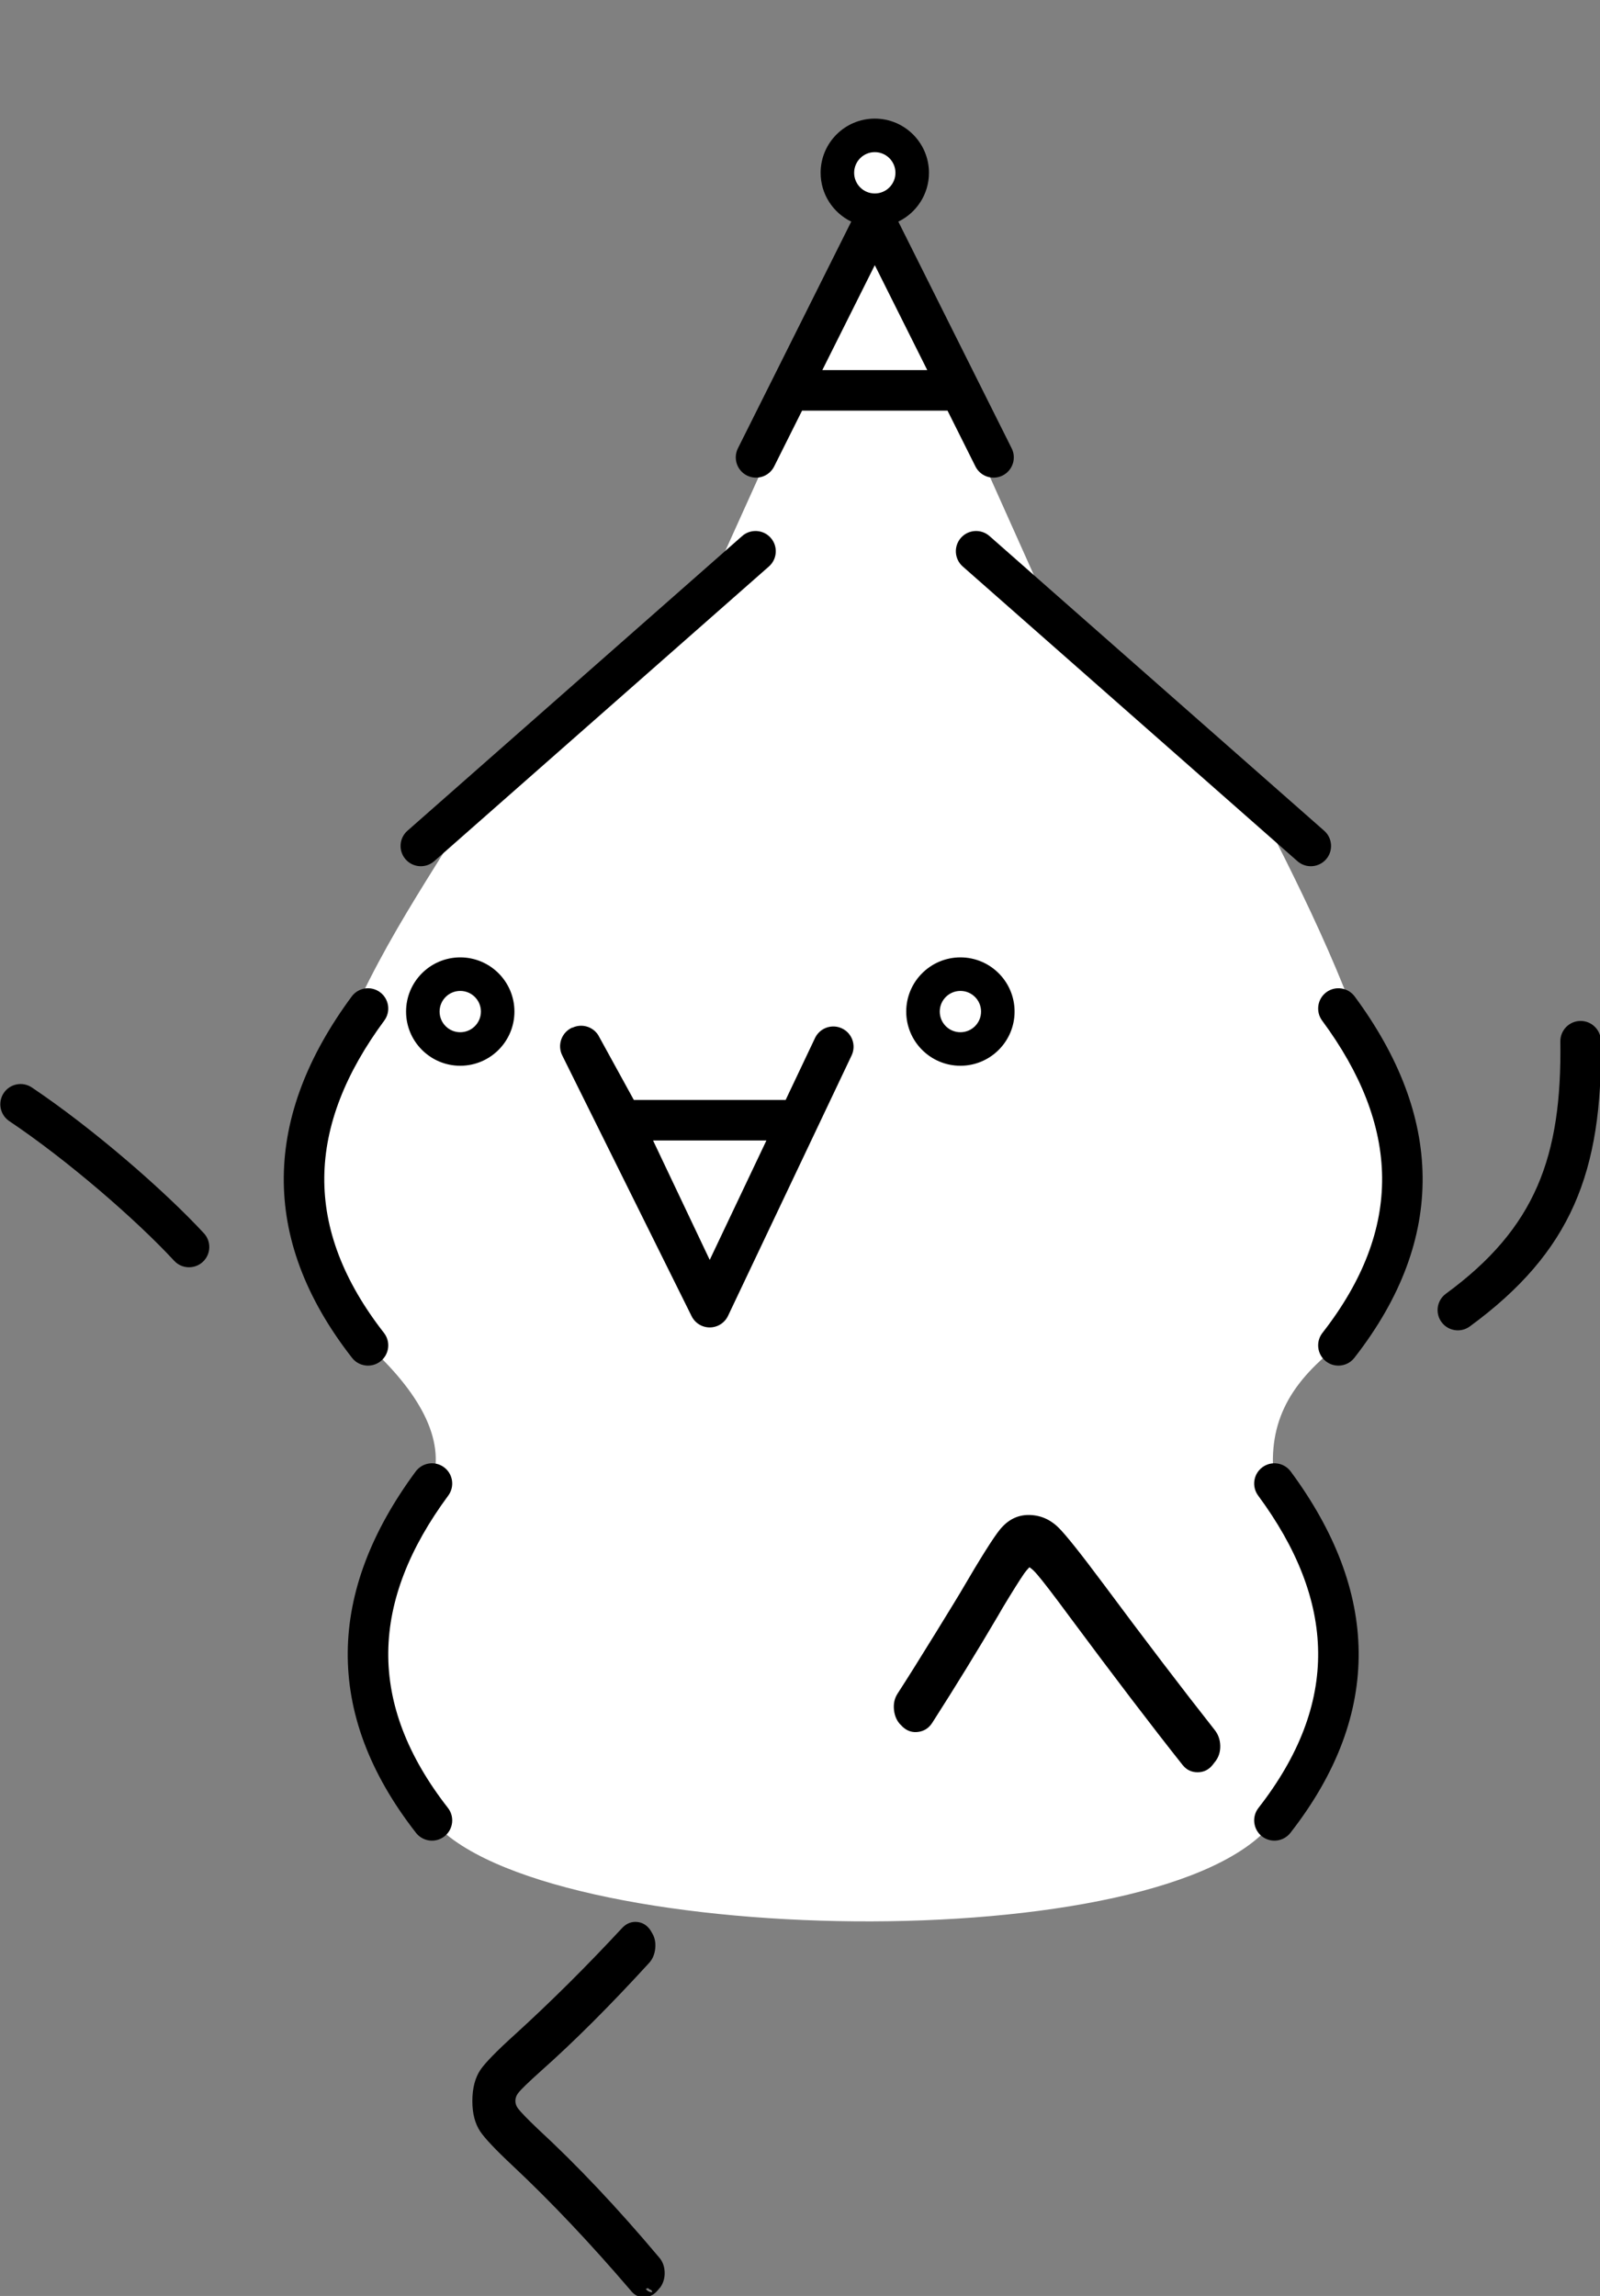 <?xml version="1.0" encoding="UTF-8" standalone="no"?>
<!DOCTYPE svg PUBLIC "-//W3C//DTD SVG 1.1//EN" "http://www.w3.org/Graphics/SVG/1.1/DTD/svg11.dtd">
<svg width="69px" height="99px" version="1.1" xmlns="http://www.w3.org/2000/svg" xmlns:xlink="http://www.w3.org/1999/xlink" xml:space="preserve" xmlns:serif="http://www.serif.com/" style="fill-rule:evenodd;clip-rule:evenodd;stroke-linejoin:round;stroke-miterlimit:2;">
    <rect width="100%" height="100%" fill="#808080" stroke="none"/>
    <g transform="matrix(0.629,0,0,0.629,-34.663,-38.748)">
        <path d="M127.34,104.036L115.085,76.673L103.476,102.379L88.048,115.799C84,123.568 69.758,140.019 80.338,153.83C83.722,156.935 85.735,160.207 84.724,163.302C79.037,170.999 78.455,178.908 84.724,186.393C92.092,195.191 135.356,196.048 142.485,186.393C148.284,178.539 148.172,170.999 142.485,163.302C141.966,159.387 143.317,156.58 146.871,153.83C156.366,145.762 146.453,126.797 141.089,116.291L127.34,104.036ZM115.085,70.883C116.501,70.883 117.65,72.033 117.65,73.449C117.65,74.864 116.501,76.014 115.085,76.014C113.669,76.014 112.52,74.864 112.52,73.449C112.52,72.033 113.669,70.883 115.085,70.883Z" style="fill:white;"/>
    </g>
    <g transform="matrix(0.629,0,0,0.629,-34.663,-38.748)">
        <path d="M100.261,218.538L100.399,218.377C100.602,218.07 100.697,217.723 100.677,217.333C100.656,216.93 100.522,216.603 100.291,216.344C97.456,212.971 94.679,210.031 91.964,207.526C91.268,206.86 90.822,206.403 90.631,206.151C90.51,205.99 90.444,205.82 90.444,205.636C90.444,205.425 90.514,205.234 90.652,205.064C90.863,204.801 91.375,204.31 92.181,203.586C94.468,201.555 96.948,199.078 99.622,196.155C99.624,196.153 99.625,196.151 99.627,196.15C99.85,195.899 99.994,195.571 100.034,195.154C100.074,194.743 99.99,194.387 99.796,194.083L99.717,193.943C99.472,193.574 99.155,193.391 98.788,193.357C98.417,193.323 98.077,193.445 97.781,193.749C97.778,193.753 97.775,193.756 97.772,193.759C95.329,196.391 92.88,198.825 90.424,201.062C89.163,202.2 88.377,203.01 88.055,203.481C87.691,204.013 87.493,204.728 87.493,205.636C87.493,206.502 87.682,207.193 88.031,207.715C88.339,208.177 89.076,208.963 90.253,210.064L90.252,210.063C92.853,212.501 95.542,215.341 98.321,218.584C98.609,218.967 98.959,219.112 99.346,219.076C99.692,219.045 100.004,218.877 100.261,218.538ZM99.534,218.453C99.599,218.522 99.682,218.573 99.772,218.6L99.833,218.739C99.653,218.739 99.486,218.652 99.383,218.509C99.435,218.497 99.485,218.478 99.534,218.453ZM99.486,194.892C99.621,194.849 99.736,194.755 99.805,194.626C99.861,194.523 99.881,194.406 99.867,194.294C99.893,194.561 99.654,194.744 99.482,194.84C99.484,194.857 99.485,194.875 99.486,194.892ZM83.607,162.477C80.567,166.591 78.993,170.718 78.95,174.833C78.907,178.967 80.403,183.114 83.629,187.248C84.101,187.852 84.974,187.96 85.579,187.488C86.183,187.017 86.291,186.143 85.819,185.539C83.039,181.976 81.691,178.425 81.728,174.862C81.765,171.28 83.194,167.71 85.841,164.127C86.297,163.511 86.166,162.64 85.549,162.185C84.933,161.729 84.063,161.86 83.607,162.477ZM141.368,164.127C144.014,167.71 145.444,171.28 145.481,174.862C145.518,178.425 144.17,181.976 141.39,185.539C140.918,186.143 141.026,187.017 141.63,187.488C142.234,187.96 143.108,187.852 143.58,187.248C146.806,183.114 148.301,178.967 148.259,174.833C148.216,170.718 146.642,166.591 143.602,162.477C143.146,161.86 142.276,161.729 141.659,162.185C141.043,162.64 140.912,163.511 141.368,164.127ZM120.983,170.721C120.867,170.92 120.312,171.828 119.316,173.447C118.203,175.255 117.314,176.673 116.649,177.698C116.444,178.012 116.354,178.384 116.4,178.815C116.446,179.246 116.605,179.585 116.857,179.843L117.255,180.01L116.865,179.851L116.991,179.976C117.313,180.278 117.683,180.39 118.099,180.323C118.5,180.259 118.824,180.042 119.057,179.653C120.619,177.214 122.118,174.775 123.546,172.346L123.848,171.824C124.505,170.733 124.994,169.953 125.316,169.484C125.44,169.302 125.609,169.121 125.688,169.038C125.708,169.052 125.729,169.07 125.754,169.087C125.891,169.182 126.039,169.328 126.204,169.519C126.603,169.979 127.353,170.957 128.456,172.453C131.515,176.572 134.091,179.952 136.187,182.593L136.187,182.594C136.456,182.93 136.799,183.094 137.215,183.094C137.63,183.094 137.974,182.93 138.242,182.595L138.4,182.397L137.97,182.6L138.404,182.391C138.657,182.075 138.781,181.704 138.77,181.273C138.759,180.854 138.627,180.492 138.381,180.185C136.154,177.359 133.6,174.008 130.721,170.133L130.72,170.133C129.19,168.08 128.178,166.814 127.689,166.331C127.097,165.745 126.408,165.457 125.625,165.457C124.873,165.457 124.213,165.782 123.659,166.462C123.218,167.005 122.331,168.409 121.006,170.679L120.986,170.715L120.983,170.721ZM137.625,182.419L137.623,182.42L137.808,182.804L137.625,182.419ZM137.803,182.253L137.802,182.255L137.97,182.6L137.803,182.253ZM145.753,131.564C148.4,135.146 149.83,138.716 149.867,142.299C149.904,145.862 148.556,149.412 145.776,152.975C145.304,153.58 145.412,154.453 146.016,154.925C146.62,155.396 147.494,155.289 147.965,154.684C151.192,150.55 152.687,146.404 152.644,142.27C152.602,138.155 151.028,134.028 147.988,129.913C147.532,129.297 146.662,129.166 146.045,129.621C145.429,130.077 145.298,130.947 145.753,131.564ZM79.221,129.913C76.181,134.028 74.607,138.155 74.564,142.27C74.521,146.404 76.017,150.55 79.243,154.684C79.715,155.289 80.588,155.396 81.193,154.925C81.797,154.453 81.905,153.58 81.433,152.975C78.653,149.412 77.305,145.862 77.342,142.299C77.379,138.716 78.809,135.146 81.455,131.564C81.911,130.947 81.78,130.077 81.164,129.621C80.547,129.166 79.677,129.297 79.221,129.913ZM162.088,132.998C162.195,140.908 160.386,145.79 154.239,150.291C153.621,150.744 153.486,151.614 153.939,152.232C154.392,152.851 155.262,152.985 155.88,152.532C162.851,147.428 164.986,141.931 164.866,132.961C164.855,132.194 164.225,131.58 163.458,131.59C162.692,131.601 162.078,132.231 162.088,132.998ZM108.972,137.007L98.565,137.007C98.565,137.007 97.005,134.167 96.122,132.559C95.744,131.97 94.988,131.754 94.356,132.053C94.337,132.046 94.324,132.052 94.311,132.058C93.971,132.22 93.709,132.511 93.586,132.867C93.463,133.223 93.487,133.614 93.655,133.951C95.781,138.236 102.514,151.806 102.514,151.806C102.744,152.291 103.232,152.6 103.768,152.6C104.305,152.6 104.793,152.291 105.023,151.806L113.496,133.953C113.824,133.26 113.529,132.431 112.837,132.103C112.144,131.774 111.315,132.069 110.986,132.762L108.972,137.007ZM55.745,138.457C59.759,141.15 64.46,145.233 67.049,148.031C67.57,148.594 68.449,148.628 69.012,148.107C69.575,147.587 69.609,146.707 69.088,146.145C66.386,143.224 61.482,138.961 57.292,136.15C56.656,135.723 55.792,135.893 55.365,136.529C54.938,137.166 55.108,138.03 55.745,138.457ZM107.654,139.785L103.768,147.971L99.883,139.785L107.654,139.785ZM86.663,127.233C84.613,127.233 82.949,128.898 82.949,130.948C82.949,132.998 84.613,134.662 86.663,134.662C88.713,134.662 90.378,132.998 90.378,130.948C90.378,128.898 88.713,127.233 86.663,127.233ZM120.955,127.233C118.905,127.233 117.24,128.898 117.24,130.948C117.24,132.998 118.905,134.662 120.955,134.662C123.005,134.662 124.669,132.998 124.669,130.948C124.669,128.898 123.005,127.233 120.955,127.233ZM86.663,129.532C87.445,129.532 88.08,130.166 88.08,130.948C88.08,131.73 87.445,132.364 86.663,132.364C85.882,132.364 85.247,131.73 85.247,130.948C85.247,130.166 85.882,129.532 86.663,129.532ZM120.955,129.532C121.736,129.532 122.371,130.166 122.371,130.948C122.371,131.73 121.736,132.364 120.955,132.364C120.173,132.364 119.539,131.73 119.539,130.948C119.539,130.166 120.173,129.532 120.955,129.532ZM105.991,98.35L83.042,118.553C82.467,119.059 82.411,119.938 82.918,120.513C83.424,121.088 84.303,121.144 84.878,120.638L107.826,100.435C108.402,99.928 108.457,99.05 107.951,98.474C107.444,97.899 106.566,97.843 105.991,98.35ZM121.113,100.435L144.062,120.638C144.637,121.144 145.515,121.088 146.022,120.513C146.528,119.938 146.472,119.059 145.897,118.553L122.949,98.35C122.373,97.843 121.495,97.899 120.989,98.474C120.482,99.05 120.538,99.928 121.113,100.435ZM113.471,76.795L105.7,92.337C105.357,93.023 105.635,93.857 106.321,94.2C107.008,94.543 107.842,94.265 108.185,93.579L110.099,89.751L120.071,89.751L121.985,93.579C122.328,94.265 123.163,94.543 123.848,94.2C124.534,93.857 124.812,93.022 124.47,92.337L116.698,76.795C117.941,76.194 118.799,74.92 118.799,73.449C118.799,71.398 117.135,69.734 115.085,69.734C113.035,69.734 111.371,71.398 111.371,73.449C111.371,74.92 112.229,76.194 113.471,76.795ZM111.488,86.973L115.085,79.779L118.682,86.973L111.488,86.973ZM115.085,72.032C115.867,72.032 116.501,72.667 116.501,73.449C116.501,74.23 115.867,74.865 115.085,74.865C114.303,74.865 113.669,74.23 113.669,73.449C113.669,72.667 114.303,72.032 115.085,72.032Z" style="fill-rule:nonzero;"/>
    </g>
</svg>
